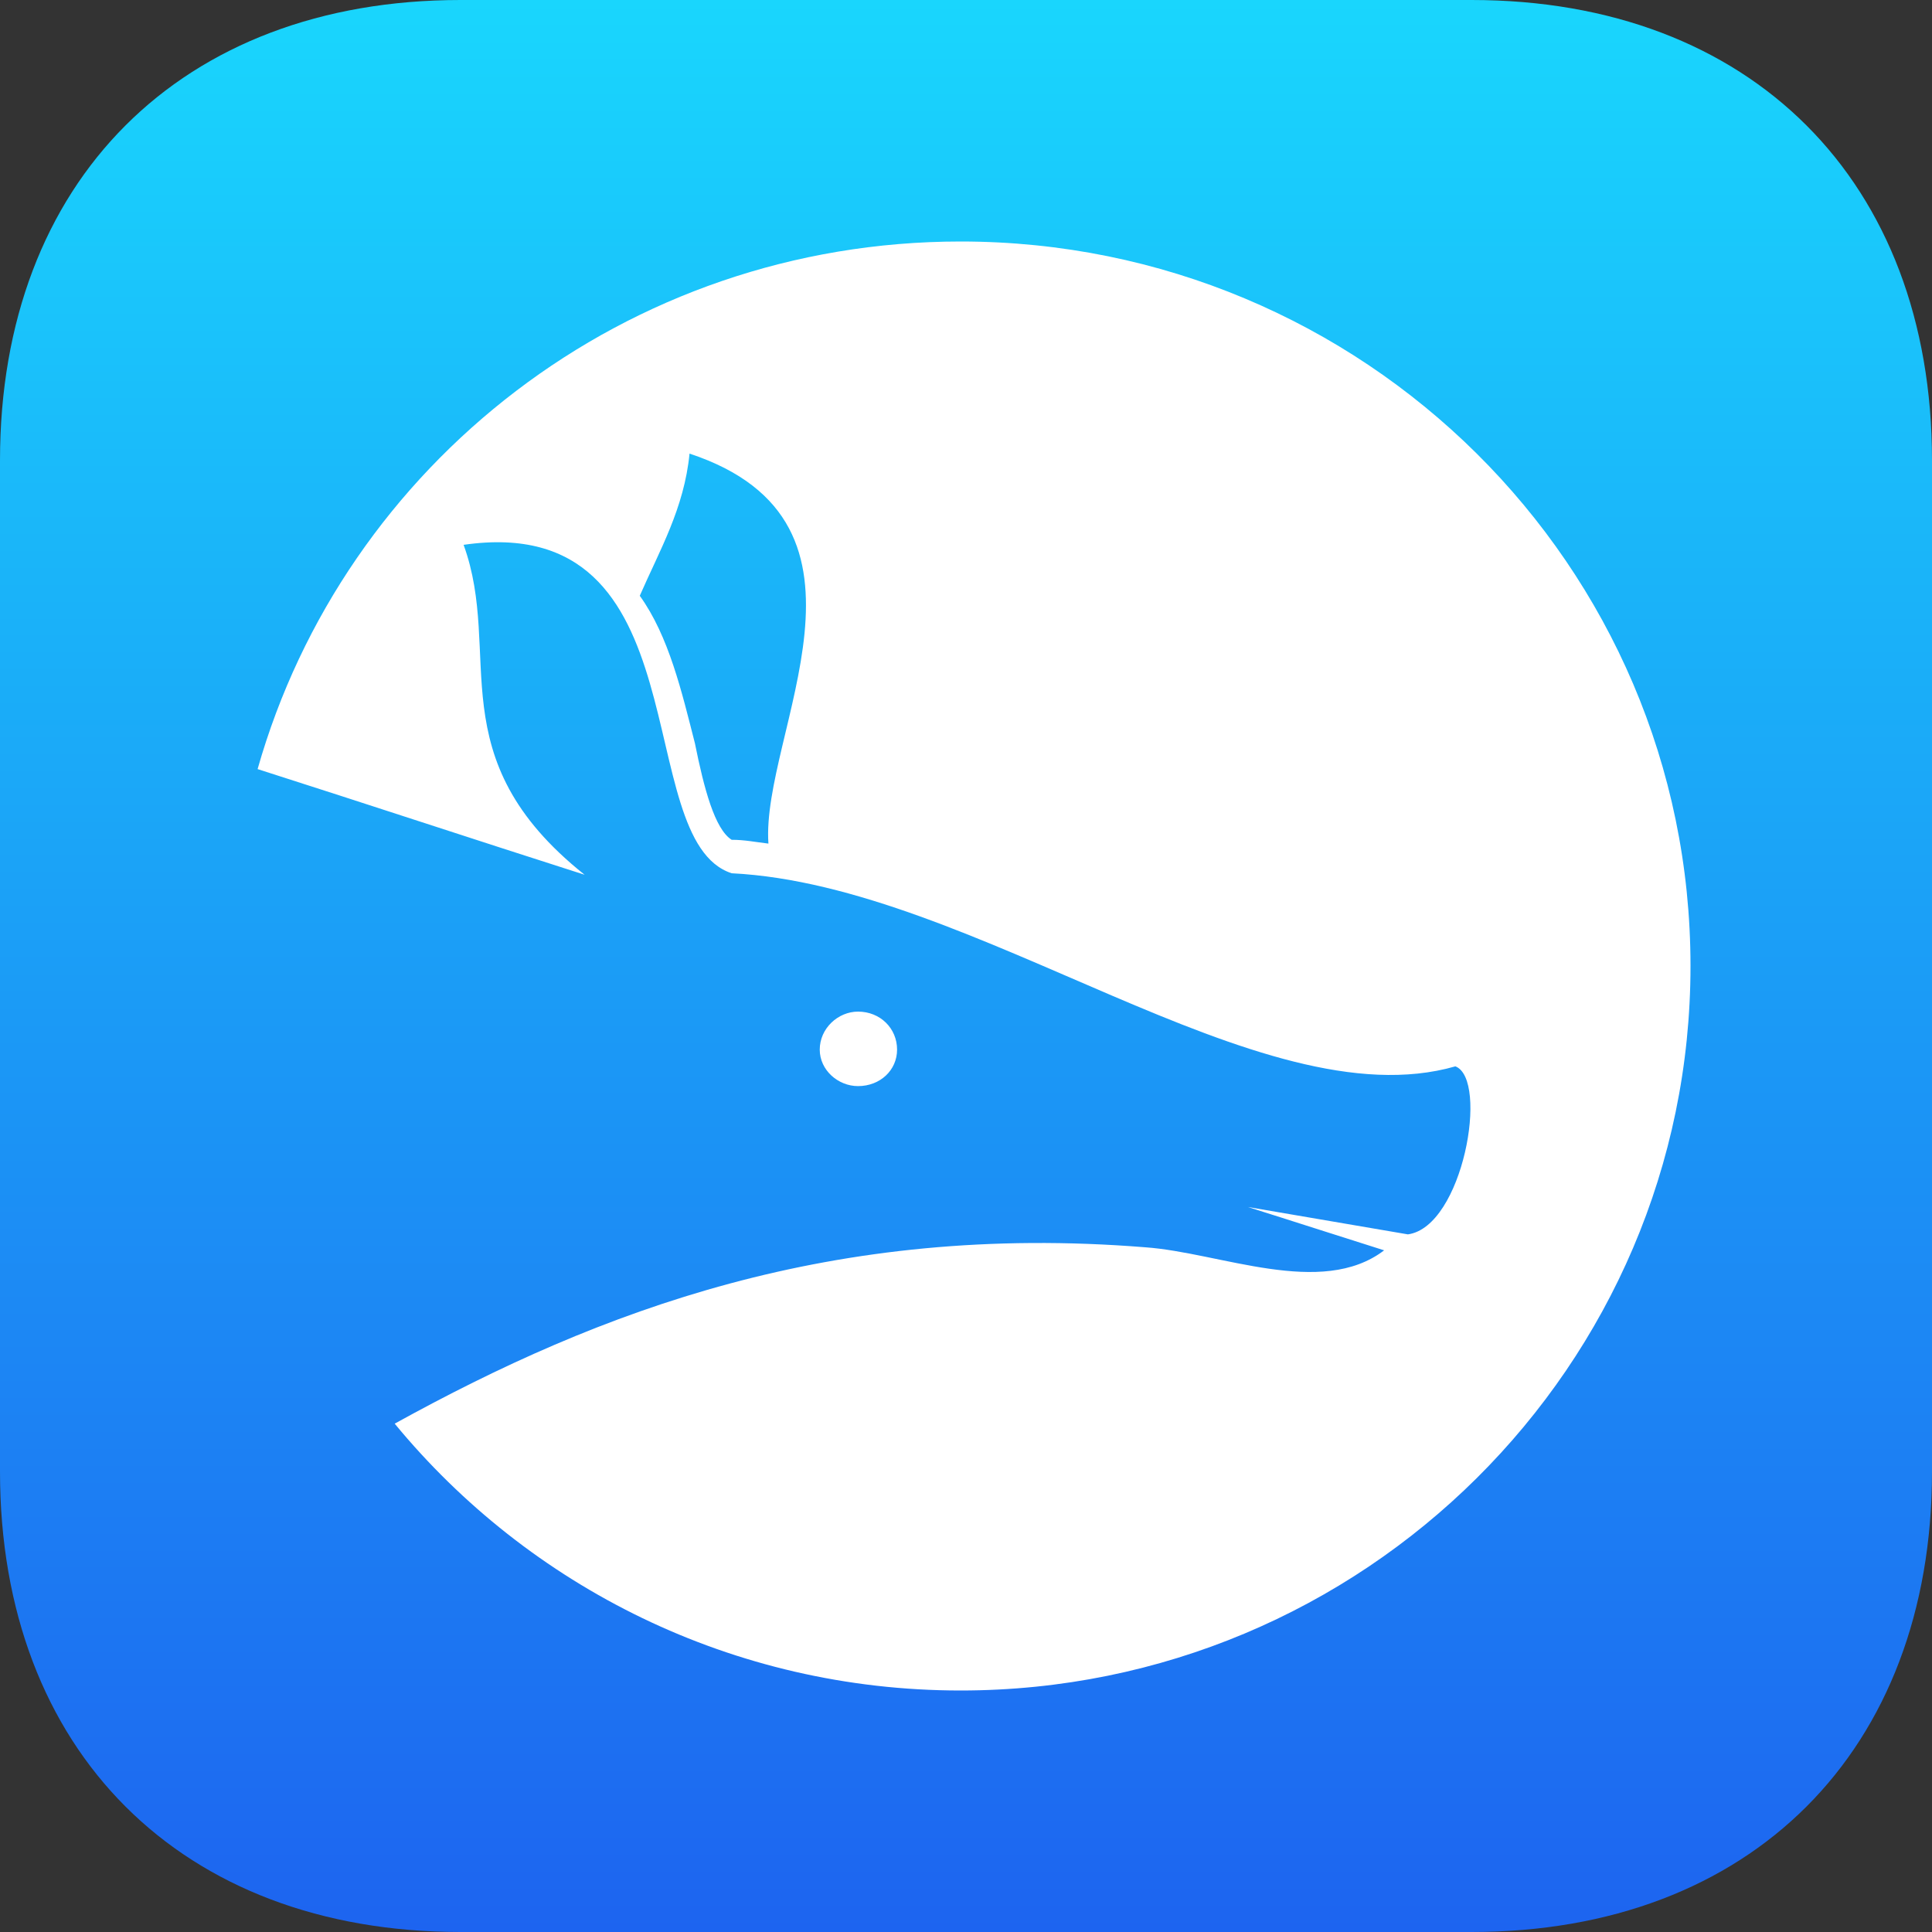 <svg width="120" height="120" viewBox="0 0 120 120" fill="none" xmlns="http://www.w3.org/2000/svg">
<rect x="0" y="0" width="120" height="120" fill="#333333" stroke="none"/>
<path fill-rule="evenodd" clip-rule="evenodd" d="M91.406 0C108.75 0 120 11.25 120 28.594V91.406C120 108.75 108.75 120 91.406 120H28.594C11.25 120 0 108.75 0 91.406V28.594C0 11.25 11.25 0 28.594 0H91.406Z" fill="url(#paint0_linear_118_58)"/>
<path fill-rule="evenodd" clip-rule="evenodd" d="M59.668 15C84.689 15 105 35.115 105 59.999C105 84.837 84.689 105 59.668 105C45.492 105 32.839 98.531 24.515 88.426C37.263 81.39 51.724 75.912 71.131 77.471C75.793 77.801 82.072 80.634 85.972 77.66C83.119 76.762 80.36 75.865 77.506 74.969C80.835 75.535 84.118 76.102 87.447 76.669C90.873 76.196 92.49 67.036 90.397 66.233C78.219 69.727 60.618 54.995 45.445 54.24C39.071 52.161 43.827 31.668 28.795 33.84C31.27 40.64 27.178 47.062 36.311 54.333C29.509 52.161 22.802 49.942 16 47.77C21.375 28.835 38.88 15 59.668 15ZM39.737 37.005C40.974 34.171 42.495 31.574 42.828 28.174C55.815 32.471 47.252 45.598 47.728 52.397C46.92 52.303 46.253 52.161 45.445 52.161C44.398 51.501 43.732 48.998 43.162 46.164C42.353 43.001 41.544 39.506 39.737 37.005ZM53.293 62.833C52.057 62.833 50.916 63.871 50.916 65.194C50.916 66.469 52.057 67.46 53.293 67.46C54.672 67.46 55.719 66.469 55.719 65.194C55.719 63.871 54.672 62.833 53.293 62.833Z" fill="white"/>
<defs>
<linearGradient id="paint0_linear_118_58" x1="0" y1="0" x2="0" y2="120" gradientUnits="userSpaceOnUse">
<stop stop-color="#19D6FD"/>
<stop offset="1" stop-color="#1D64F0"/>
</linearGradient>
</defs>
</svg>
